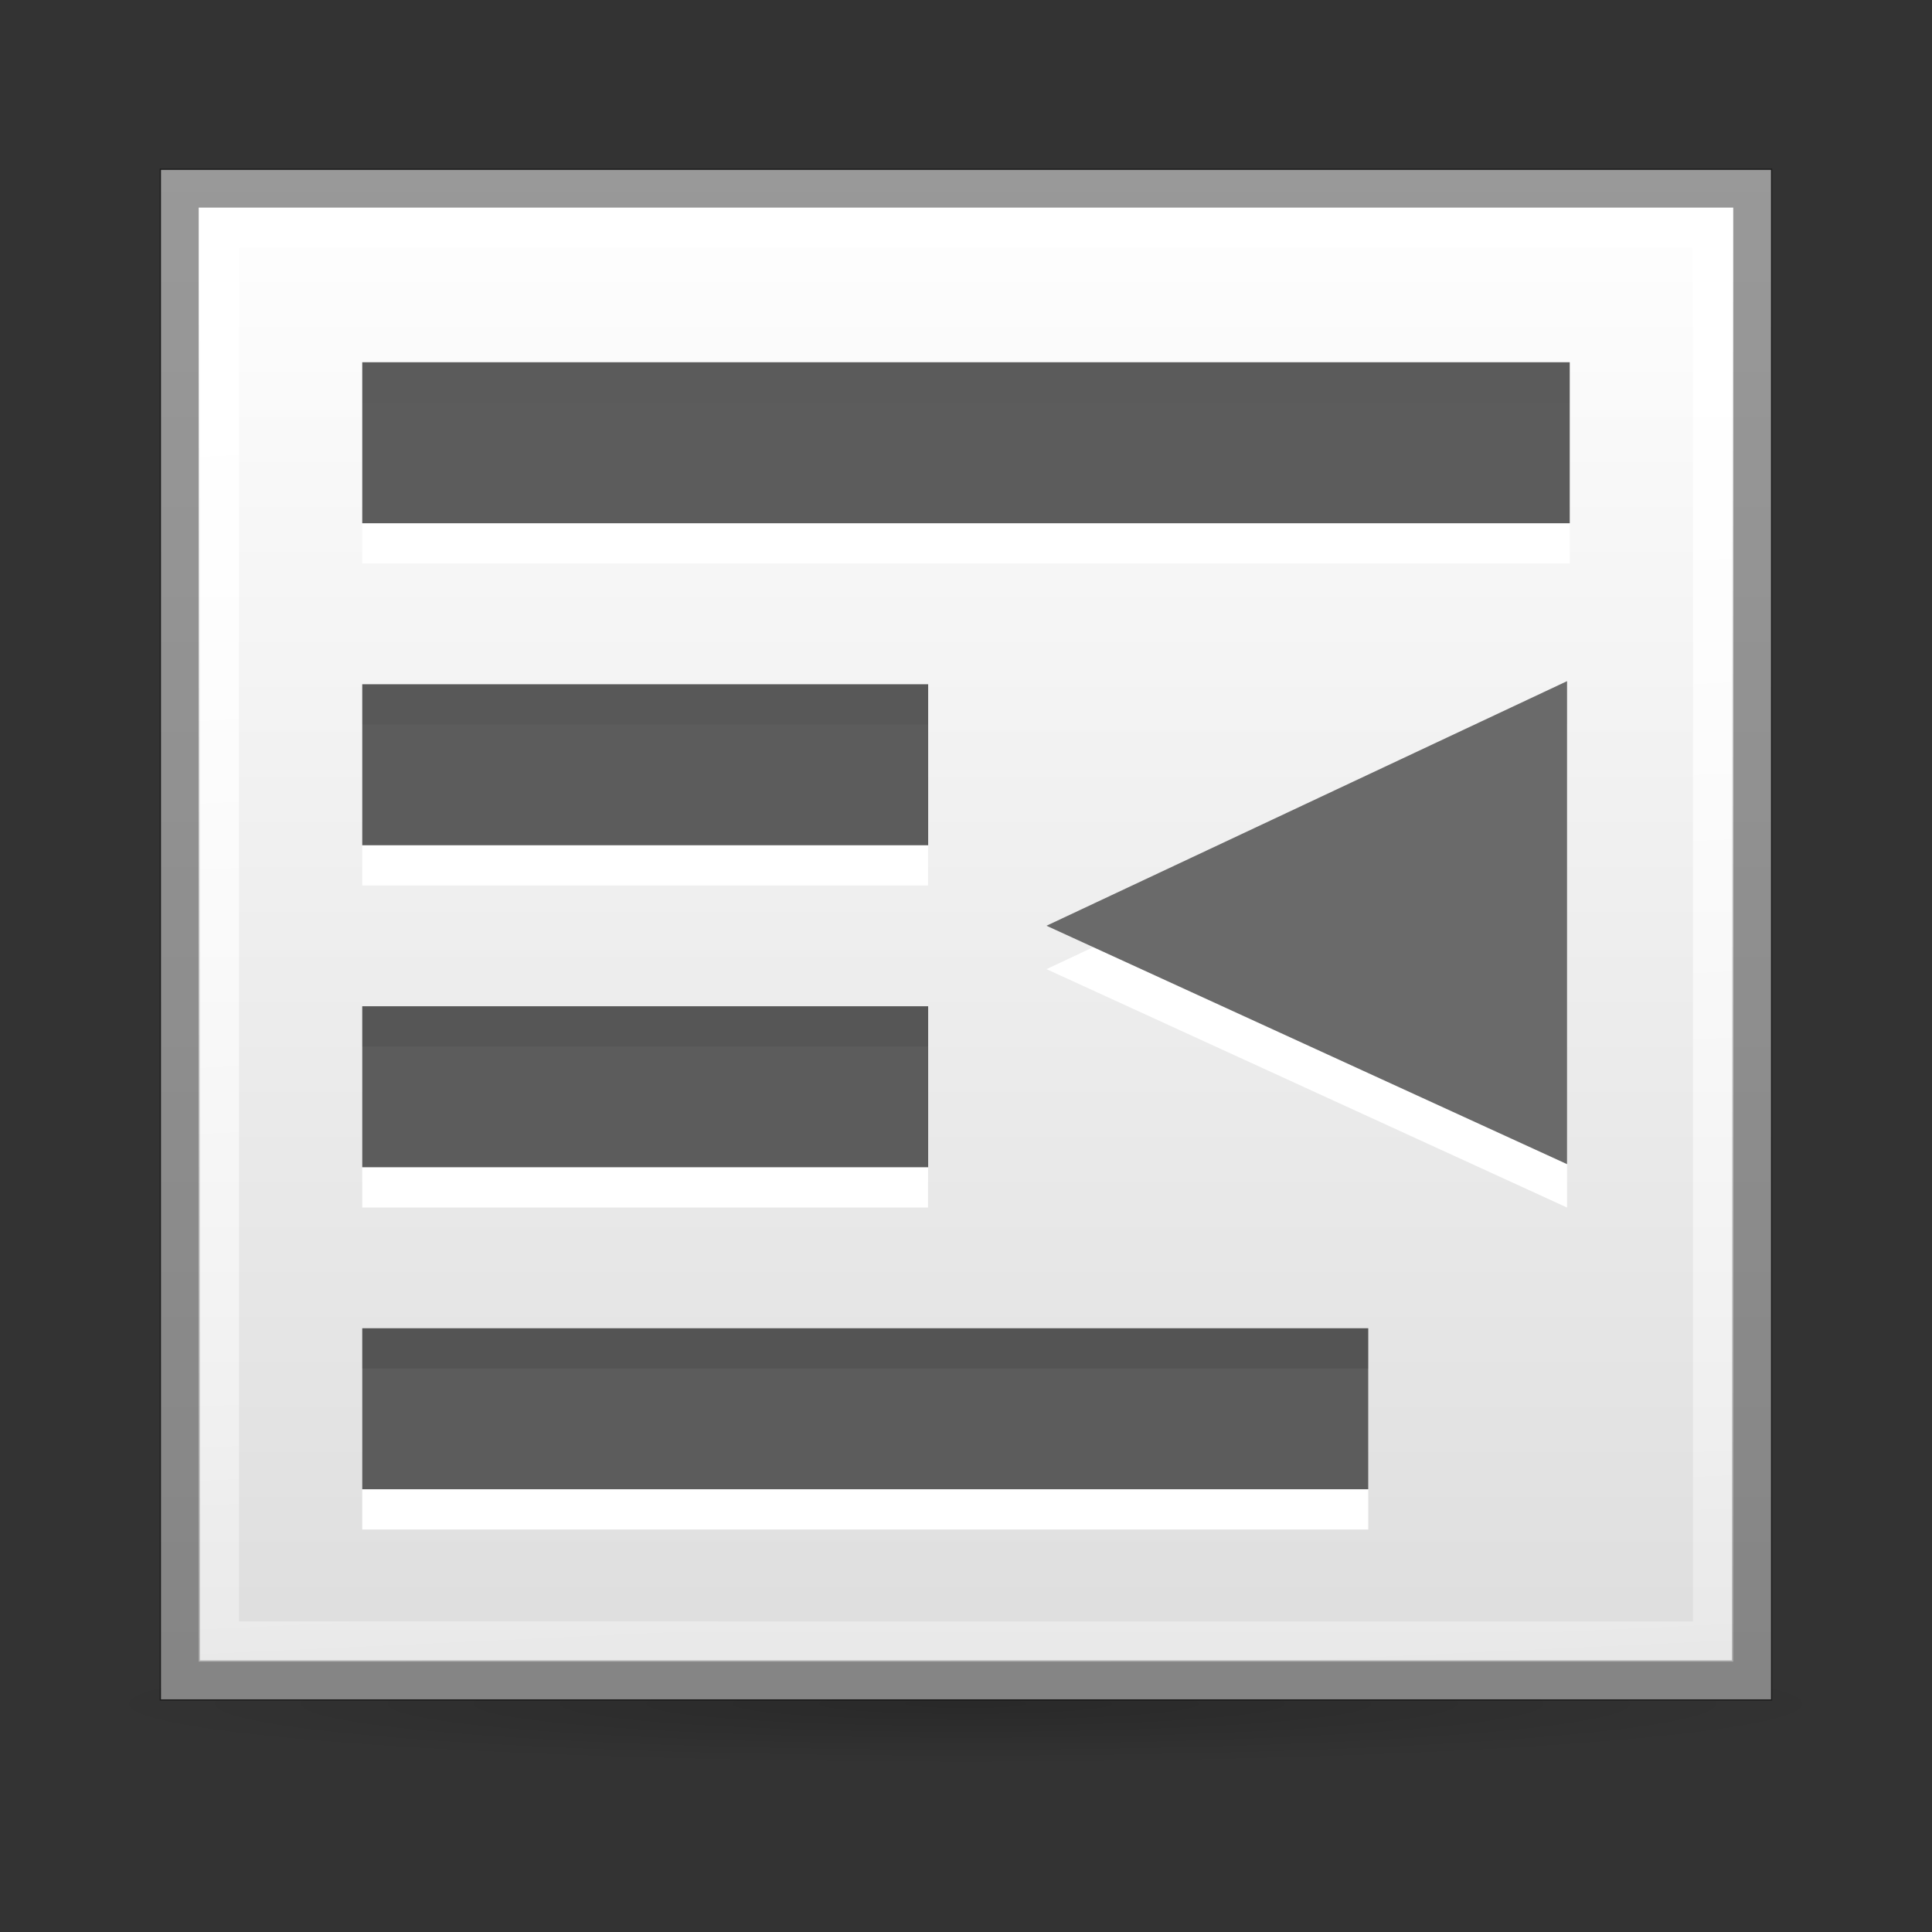 <?xml version="1.0" encoding="UTF-8" standalone="no"?>
<svg xmlns="http://www.w3.org/2000/svg" xmlns:xlink="http://www.w3.org/1999/xlink" xmlns:inkscape="http://www.inkscape.org/namespaces/inkscape" version="1.1" width="48" height="48">
 <rect width="100%" height="100%" fill="#333333" stroke="none"/>
 <defs id="defs6">
  <linearGradient id="linearGradient3683">
   <stop id="stop3685" stop-opacity="0.2"/>
   <stop id="stop3687" offset="1" stop-opacity="0"/>
  </linearGradient>
  <linearGradient id="linearGradient3648">
   <stop id="stop3650" stop-color="#dddddd"/>
   <stop id="stop3652" offset="1" stop-color="#ffffff"/>
  </linearGradient>
  <linearGradient id="linearGradient3600">
   <stop id="stop3602" stop-color="#ffffff"/>
   <stop id="stop3604" offset="1" stop-color="#ffffff" stop-opacity="0"/>
  </linearGradient>
  <radialGradient cx="23.985" cy="44.881" r="23.23" id="radialGradient2887" xlink:href="#linearGradient3683" gradientUnits="userSpaceOnUse" gradientTransform="matrix(0.941,0,0,0.065,3.389,42.102)"/>
  <linearGradient y1="43" x2="0" y2="5" id="linearGradient2889" xlink:href="#linearGradient3648" gradientUnits="userSpaceOnUse" gradientTransform="translate(1.969,1.908)"/>
  <linearGradient x1="43.06" y1="5.938" x2="45.503" y2="58.13" id="linearGradient2891" xlink:href="#linearGradient3600" gradientUnits="userSpaceOnUse" gradientTransform="translate(1.969,1.908)"/>
 </defs>
 <g transform="translate(-1.969,-2.688)" id="g2879">
  <path d="m 47.84,45 a 21.871,1.5 0 0 1 -43.742,0 21.871,1.5 0 1 1 43.742,0 z" inkscape:connector-curvature="0" id="path2850" fill="url(#radialGradient2887)"/>
  <rect width="40" height="38" x="5.969" y="6.908" id="rect2852" fill="url(#linearGradient2889)"/>
  <path d="m 6.437,7.377 0,37.062 39.062,0 0,-37.062 -39.062,0 z" inkscape:connector-curvature="0" id="path2856" opacity="0.4" fill="none" stroke="#000000"/>
  <path d="m 7.406,8.346 0,35.125 37.125,0 0,-35.125 -37.125,0 z" inkscape:connector-curvature="0" id="path2860" fill="none" stroke="url(#linearGradient2891)"/>
 </g>
 <path d="m 9,10 0,4 30,0 0,-4 H 9 z" inkscape:connector-curvature="0" id="path837" fill="#ffffff"/>
 <path d="m 9,18 0,4 14.057,0 0,-4 L 9,18 z" inkscape:connector-curvature="0" id="path835" fill="#ffffff"/>
 <path d="m 9,26 0,4 14.057,0 0,-4 L 9,26 z" inkscape:connector-curvature="0" id="path833" fill="#ffffff"/>
 <path d="m 9,34 0,4 24.994,0 0,-4 L 9,34 z" inkscape:connector-curvature="0" id="rect920" fill="#ffffff"/>
 <rect width="30" height="4" x="-39" y="9" transform="scale(-1,1)" id="rect832" opacity="0.7" fill="#171717"/>
 <rect width="14.06" height="4" x="-23.06" y="17" transform="scale(-1,1)" id="rect834" opacity="0.7" fill="#171717"/>
 <rect width="14.06" height="4" x="-23.06" y="25" transform="scale(-1,1)" id="rect836" opacity="0.7" fill="#171717"/>
 <rect width="24.994" height="4" x="-33.994" y="33" transform="scale(-1,1)" id="rect838" opacity="0.7" fill="#171717"/>
 <path d="m 26,24.078 12.933,-6.077 0,12 L 26,24.078" inkscape:connector-curvature="0" id="path841" fill="#ffffff"/>
 <path d="m 26,23 12.933,-6.077 0,12 L 26,23" inkscape:connector-curvature="0" id="path839" fill="#6a6a6a"/>
</svg>
